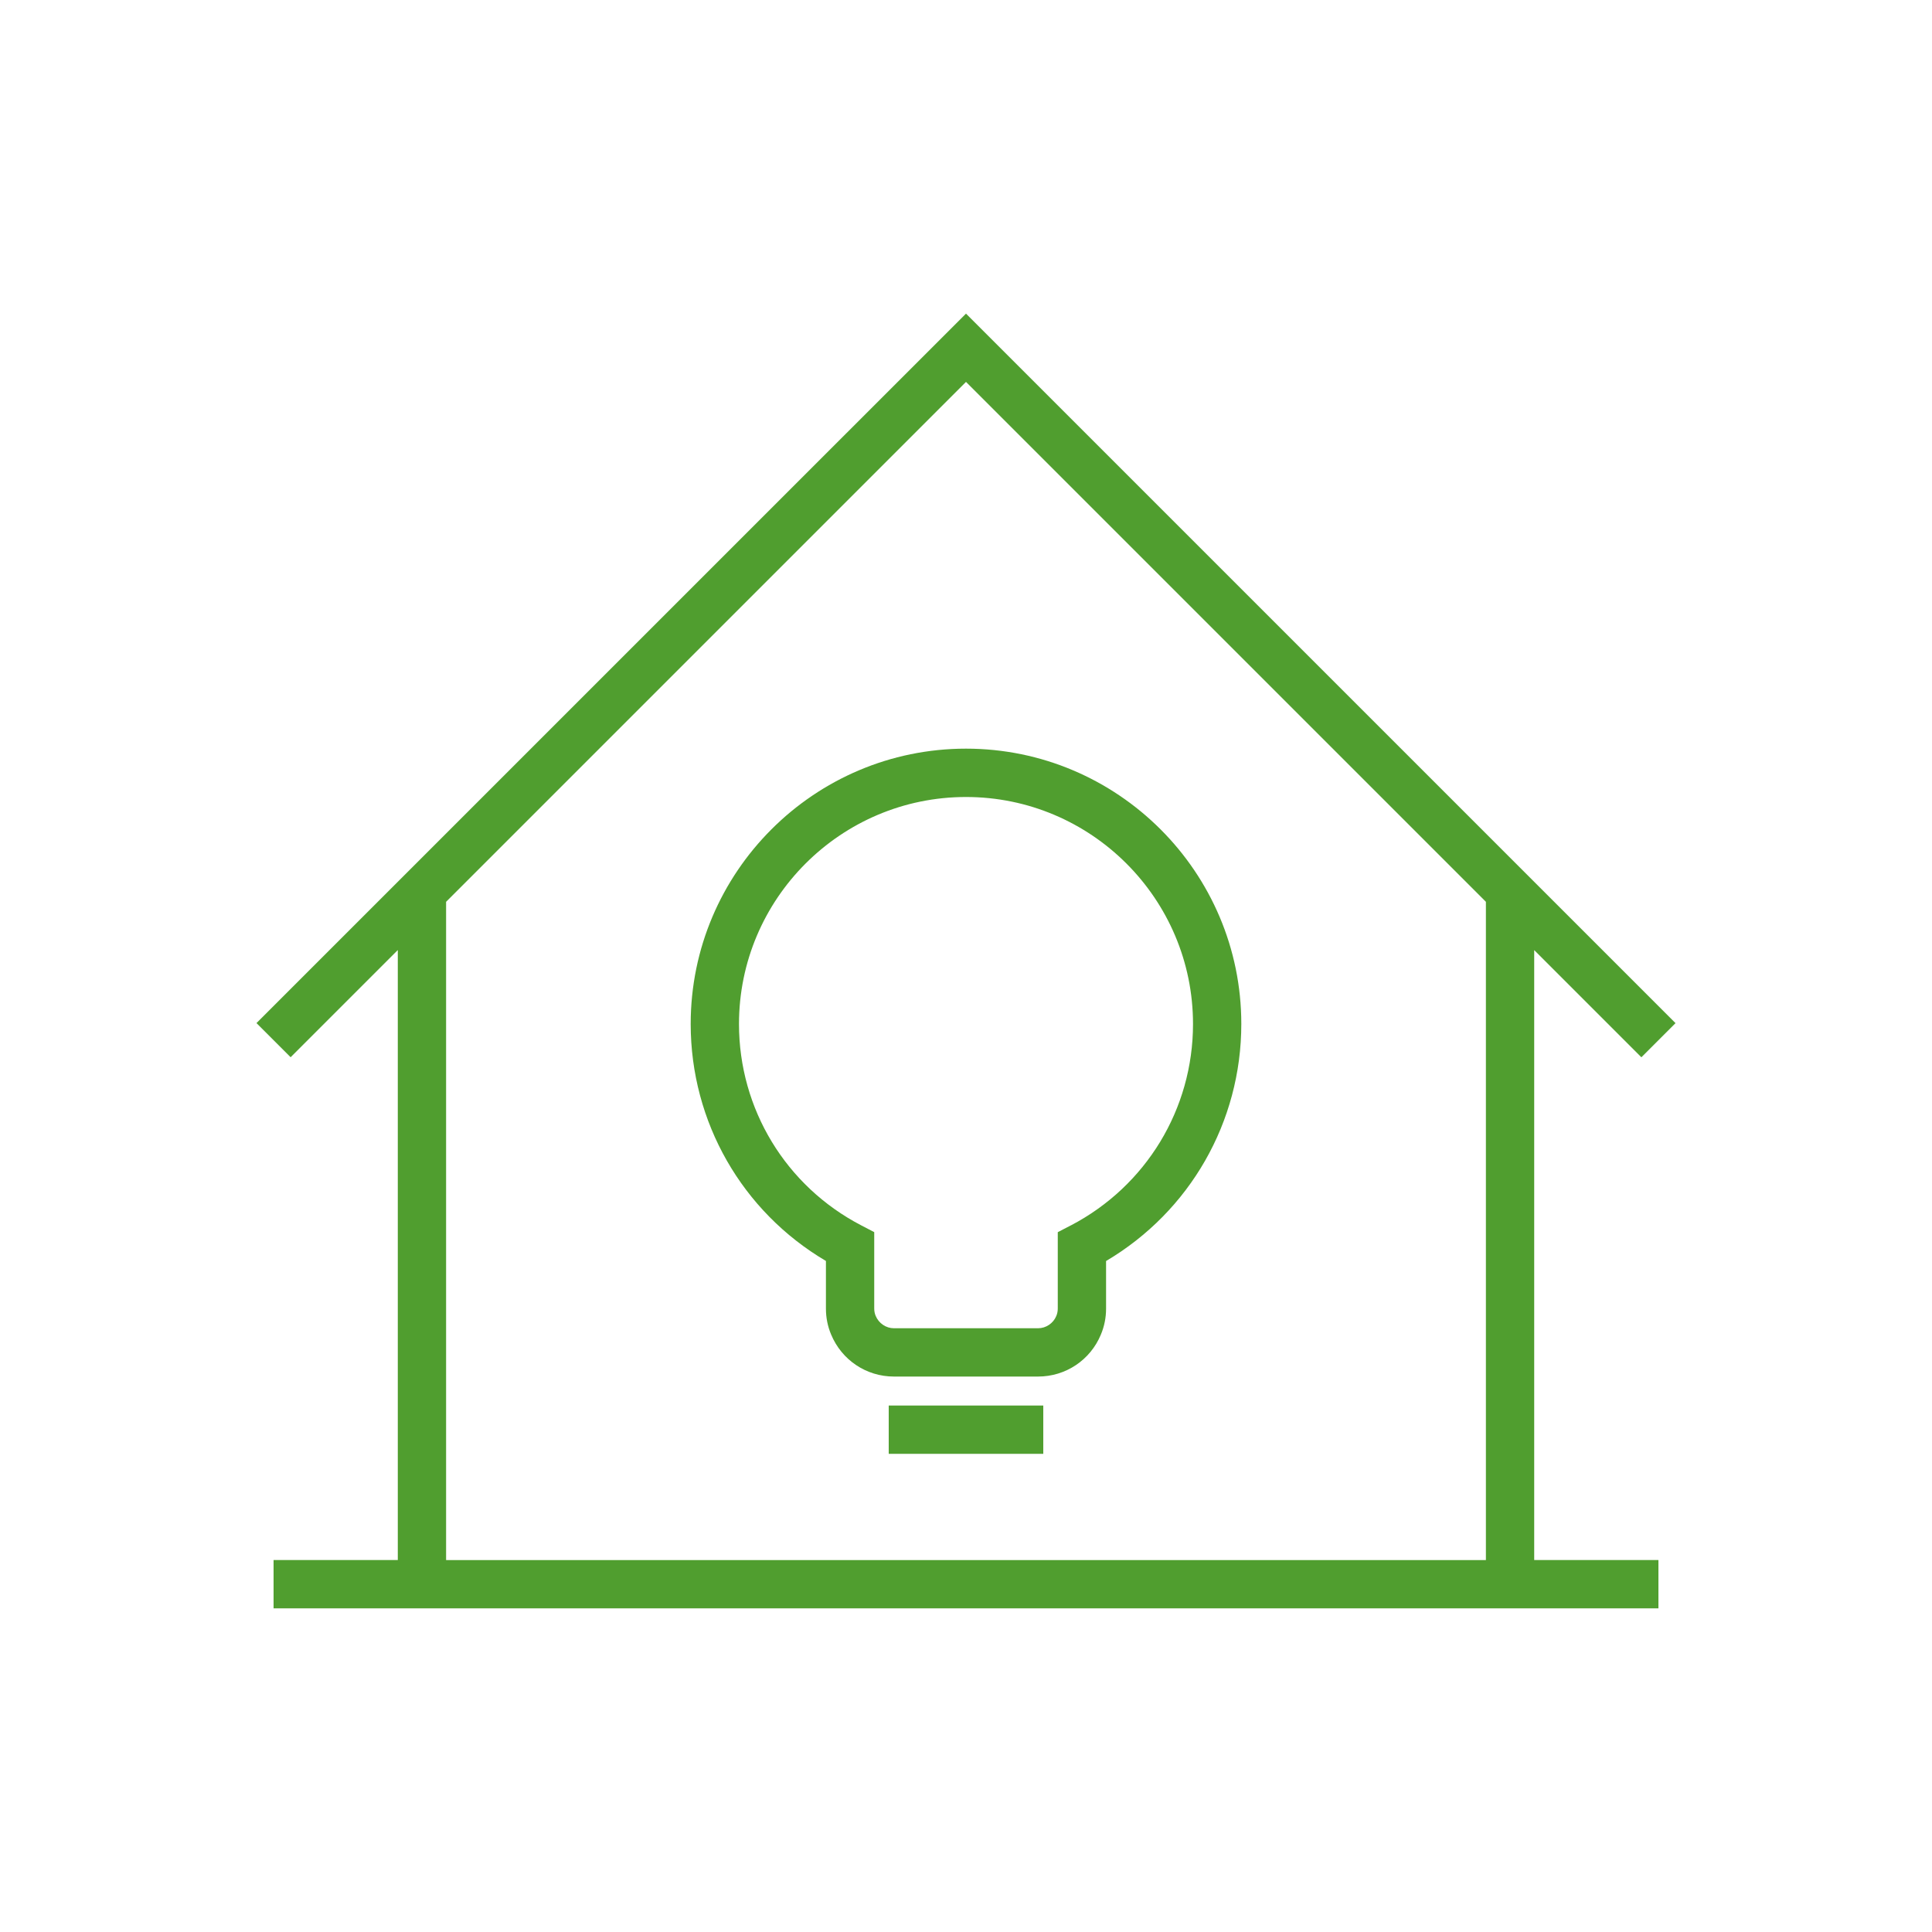 <?xml version="1.0" encoding="UTF-8"?>
<svg id="icon" xmlns="http://www.w3.org/2000/svg" viewBox="0 0 400 400">
  <defs>
    <style>
      .cls-1 {
        fill: #509e2f;
      }
    </style>
  </defs>
  <path class="cls-1" d="M317.64,196.71l22.19,22.19,7.07-7.07L200,64.93,53.1,211.82l7.07,7.07,22.19-22.19v126.29h-25.72v10H343.36v-10h-25.72v-126.29Zm-225.28-10l107.64-107.64,107.64,107.64v136.29H92.36V186.71Z"/>
  <path class="cls-1" d="M200,155c-31.43,0-57,25.57-57,57,0,20.31,10.65,38.84,28,49.07v9.86c0,1.87,.36,3.68,1.07,5.36,2.19,5.29,7.29,8.71,13,8.71h29.86c5.71,0,10.81-3.42,12.99-8.68,.72-1.71,1.08-3.52,1.08-5.39v-9.85c17.35-10.26,28-28.79,28-49.08,0-31.43-25.57-57-57-57Zm21.69,98.71l-2.69,1.4v15.82c0,.53-.1,1.04-.31,1.54-.62,1.51-2.14,2.53-3.76,2.53h-29.86c-1.62,0-3.13-1.02-3.77-2.56-.2-.47-.3-.98-.3-1.51v-15.83l-2.69-1.4c-15.61-8.12-25.31-24.1-25.31-41.69,0-25.92,21.08-47,47-47s47,21.08,47,47c0,17.58-9.7,33.56-25.31,41.71Z"/>
  <rect class="cls-1" x="184" y="291" width="32" height="10"/>
</svg>